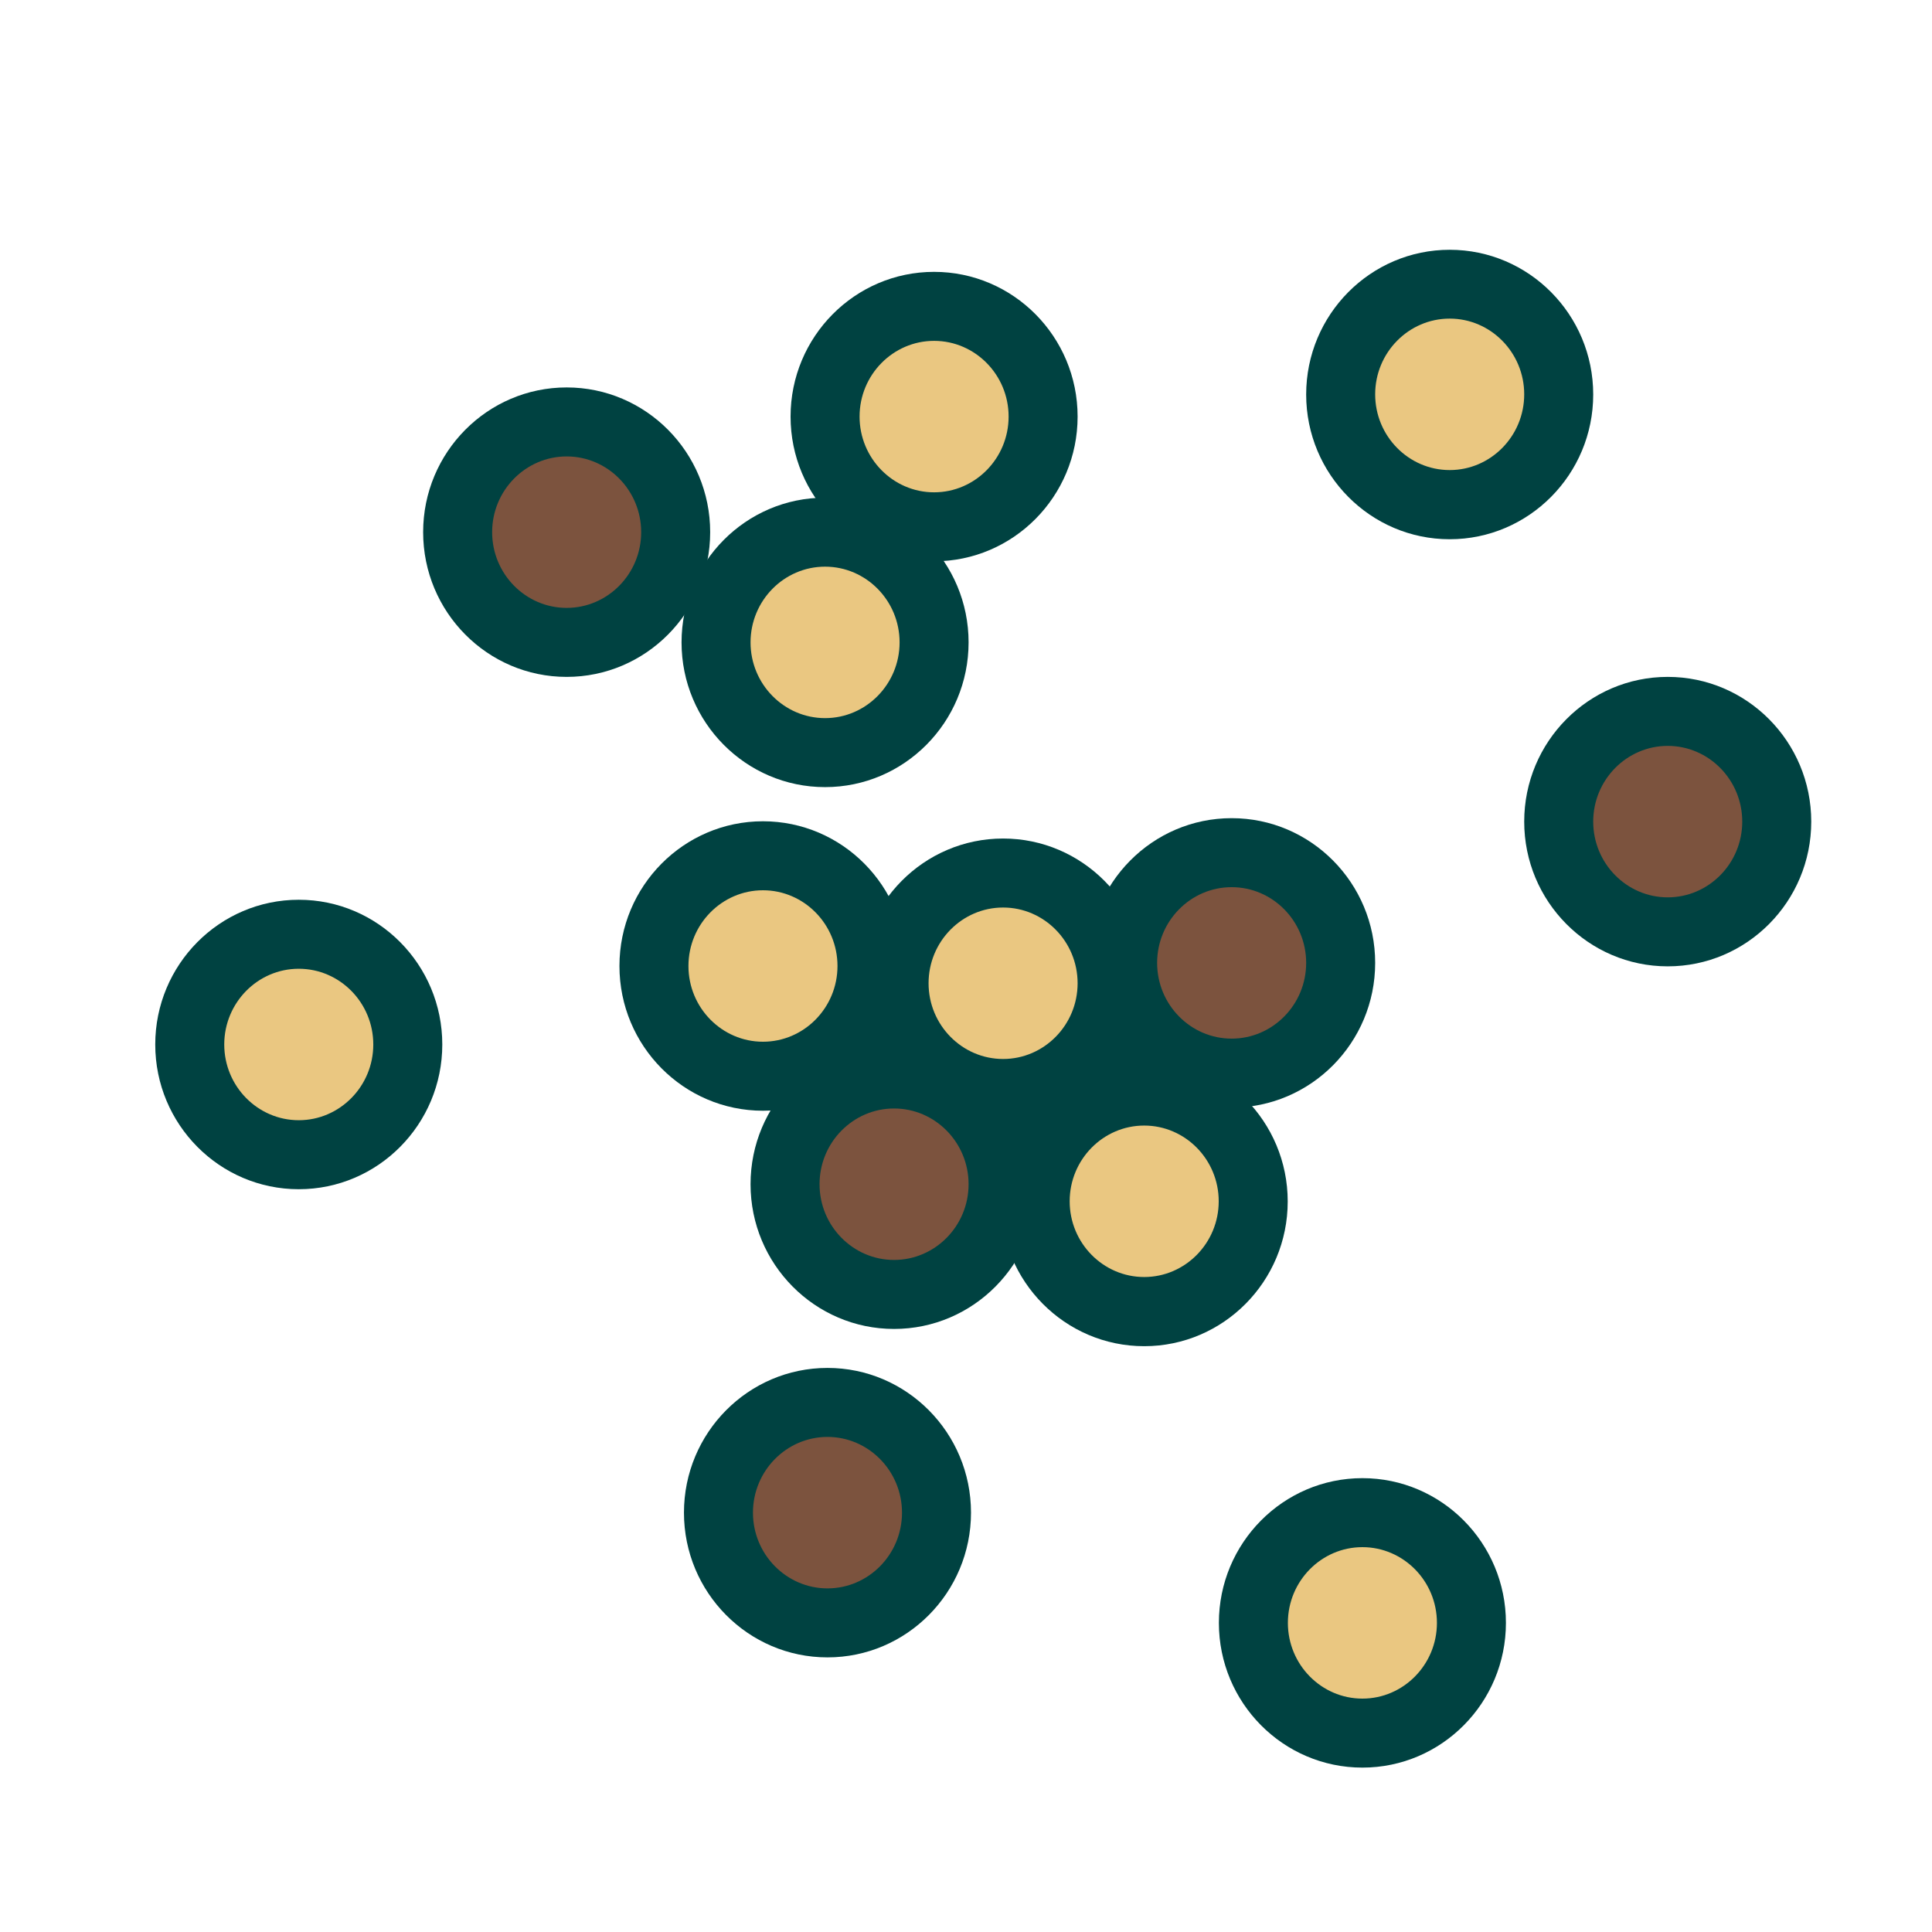 <?xml version="1.0" encoding="UTF-8"?>
<svg id="flatten_icons" xmlns="http://www.w3.org/2000/svg" viewBox="0 0 112 112">
  <defs>
    <style>
      .cls-1 {
        fill: none;
      }

      .cls-2 {
        fill: #eac781;
      }

      .cls-3 {
        fill: #7c533e;
      }

      .cls-4 {
        fill: #004241;
      }
    </style>
  </defs>
  <g id="quinoa">
    <rect class="cls-1" x="0" width="112" height="112"/>
    <g>
      <ellipse class="cls-2" cx="44.23" cy="56" rx="6.32" ry="6.39"/>
      <path class="cls-4" d="M44.23,64.39c-4.59,0-8.32-3.76-8.32-8.39s3.73-8.39,8.32-8.39,8.32,3.76,8.32,8.39-3.73,8.39-8.32,8.39ZM44.23,51.61c-2.38,0-4.32,1.97-4.32,4.39s1.94,4.39,4.32,4.39,4.32-1.97,4.32-4.39-1.94-4.39-4.32-4.39Z"/>
    </g>
    <g>
      <ellipse class="cls-2" cx="54.15" cy="24.15" rx="6.32" ry="6.39"/>
      <path class="cls-4" d="M54.15,32.54c-4.59,0-8.32-3.76-8.32-8.39s3.73-8.39,8.32-8.39,8.32,3.76,8.32,8.39-3.73,8.39-8.32,8.39ZM54.15,19.76c-2.38,0-4.32,1.97-4.32,4.39s1.94,4.39,4.32,4.39,4.32-1.97,4.32-4.39-1.94-4.39-4.32-4.39Z"/>
    </g>
    <g>
      <ellipse class="cls-2" cx="78.98" cy="94.08" rx="6.32" ry="6.39"/>
      <path class="cls-4" d="M78.98,102.47c-4.59,0-8.32-3.76-8.32-8.39s3.73-8.39,8.32-8.39,8.32,3.76,8.32,8.39-3.73,8.39-8.32,8.39ZM78.98,89.69c-2.38,0-4.32,1.97-4.32,4.39s1.94,4.39,4.32,4.39,4.32-1.97,4.32-4.39-1.94-4.39-4.32-4.39Z"/>
    </g>
    <g>
      <ellipse class="cls-2" cx="47.83" cy="37.24" rx="6.32" ry="6.39"/>
      <path class="cls-4" d="M47.83,45.63c-4.59,0-8.32-3.76-8.32-8.39s3.73-8.39,8.32-8.39,8.32,3.76,8.32,8.39-3.73,8.39-8.32,8.39ZM47.83,32.85c-2.38,0-4.32,1.97-4.32,4.39s1.94,4.39,4.32,4.39,4.32-1.97,4.32-4.39-1.94-4.39-4.32-4.39Z"/>
    </g>
    <g>
      <ellipse class="cls-2" cx="58.15" cy="57" rx="6.32" ry="6.39"/>
      <path class="cls-4" d="M58.15,65.39c-4.59,0-8.32-3.76-8.32-8.39s3.73-8.39,8.32-8.39,8.32,3.76,8.32,8.39-3.73,8.39-8.32,8.39ZM58.15,52.61c-2.38,0-4.32,1.97-4.32,4.39s1.94,4.39,4.32,4.39,4.32-1.97,4.32-4.39-1.94-4.39-4.32-4.39Z"/>
    </g>
    <g>
      <ellipse class="cls-2" cx="66.33" cy="69.65" rx="6.32" ry="6.39"/>
      <path class="cls-4" d="M66.33,78.04c-4.59,0-8.32-3.76-8.32-8.39s3.73-8.39,8.32-8.39,8.32,3.76,8.32,8.39-3.73,8.39-8.32,8.39ZM66.33,65.25c-2.38,0-4.32,1.97-4.32,4.39s1.94,4.39,4.32,4.39,4.32-1.97,4.32-4.39-1.94-4.39-4.32-4.39Z"/>
    </g>
    <g>
      <ellipse class="cls-2" cx="17.32" cy="60.55" rx="6.32" ry="6.39"/>
      <path class="cls-4" d="M17.32,68.94c-4.59,0-8.32-3.76-8.32-8.39s3.73-8.39,8.32-8.39,8.32,3.76,8.32,8.39-3.73,8.39-8.32,8.39ZM17.32,56.16c-2.38,0-4.32,1.97-4.32,4.39s1.94,4.39,4.32,4.39,4.32-1.97,4.32-4.39-1.94-4.39-4.32-4.39Z"/>
    </g>
    <g>
      <ellipse class="cls-2" cx="84.04" cy="22.87" rx="6.32" ry="6.39"/>
      <path class="cls-4" d="M84.04,31.26c-4.59,0-8.32-3.76-8.32-8.39s3.73-8.39,8.32-8.39,8.32,3.76,8.32,8.39-3.73,8.39-8.32,8.39ZM84.04,18.47c-2.38,0-4.32,1.97-4.32,4.39s1.94,4.39,4.32,4.39,4.32-1.97,4.32-4.39-1.94-4.39-4.32-4.39Z"/>
    </g>
    <g>
      <ellipse class="cls-3" cx="32.85" cy="30.85" rx="6.32" ry="6.39"/>
      <path class="cls-4" d="M32.85,39.24c-4.59,0-8.32-3.76-8.32-8.39s3.73-8.39,8.32-8.39,8.32,3.76,8.32,8.39-3.73,8.39-8.32,8.39ZM32.85,26.46c-2.38,0-4.32,1.97-4.32,4.39s1.94,4.39,4.32,4.39,4.32-1.97,4.32-4.39-1.94-4.39-4.32-4.39Z"/>
    </g>
    <g>
      <ellipse class="cls-3" cx="71.4" cy="55.82" rx="6.32" ry="6.39"/>
      <path class="cls-4" d="M71.4,64.21c-4.59,0-8.32-3.76-8.32-8.39s3.73-8.39,8.32-8.39,8.32,3.76,8.32,8.39-3.73,8.39-8.32,8.39ZM71.4,51.43c-2.38,0-4.32,1.97-4.32,4.39s1.94,4.39,4.32,4.39,4.32-1.97,4.32-4.39-1.94-4.39-4.32-4.39Z"/>
    </g>
    <g>
      <ellipse class="cls-3" cx="47.97" cy="87.69" rx="6.32" ry="6.39"/>
      <path class="cls-4" d="M47.97,96.08c-4.59,0-8.32-3.76-8.32-8.39s3.73-8.39,8.32-8.39,8.32,3.76,8.32,8.39-3.73,8.39-8.32,8.39ZM47.97,83.3c-2.38,0-4.32,1.97-4.32,4.39s1.94,4.39,4.32,4.39,4.32-1.97,4.32-4.39-1.94-4.39-4.32-4.39Z"/>
    </g>
    <g>
      <ellipse class="cls-3" cx="96.68" cy="47.63" rx="6.32" ry="6.39"/>
      <path class="cls-4" d="M96.68,56.02c-4.59,0-8.32-3.76-8.32-8.39s3.73-8.39,8.32-8.39,8.32,3.76,8.32,8.39-3.73,8.39-8.32,8.39ZM96.68,43.24c-2.38,0-4.32,1.97-4.32,4.39s1.94,4.39,4.32,4.39,4.32-1.97,4.32-4.39-1.94-4.39-4.32-4.39Z"/>
    </g>
    <g>
      <ellipse class="cls-3" cx="51.83" cy="68.65" rx="6.32" ry="6.39"/>
      <path class="cls-4" d="M51.83,77.04c-4.59,0-8.32-3.76-8.32-8.39s3.73-8.39,8.32-8.39,8.32,3.76,8.32,8.39-3.73,8.39-8.32,8.39ZM51.83,64.26c-2.38,0-4.32,1.97-4.32,4.39s1.94,4.39,4.32,4.39,4.32-1.97,4.32-4.39-1.94-4.39-4.32-4.39Z"/>
    </g>
  </g>
</svg>